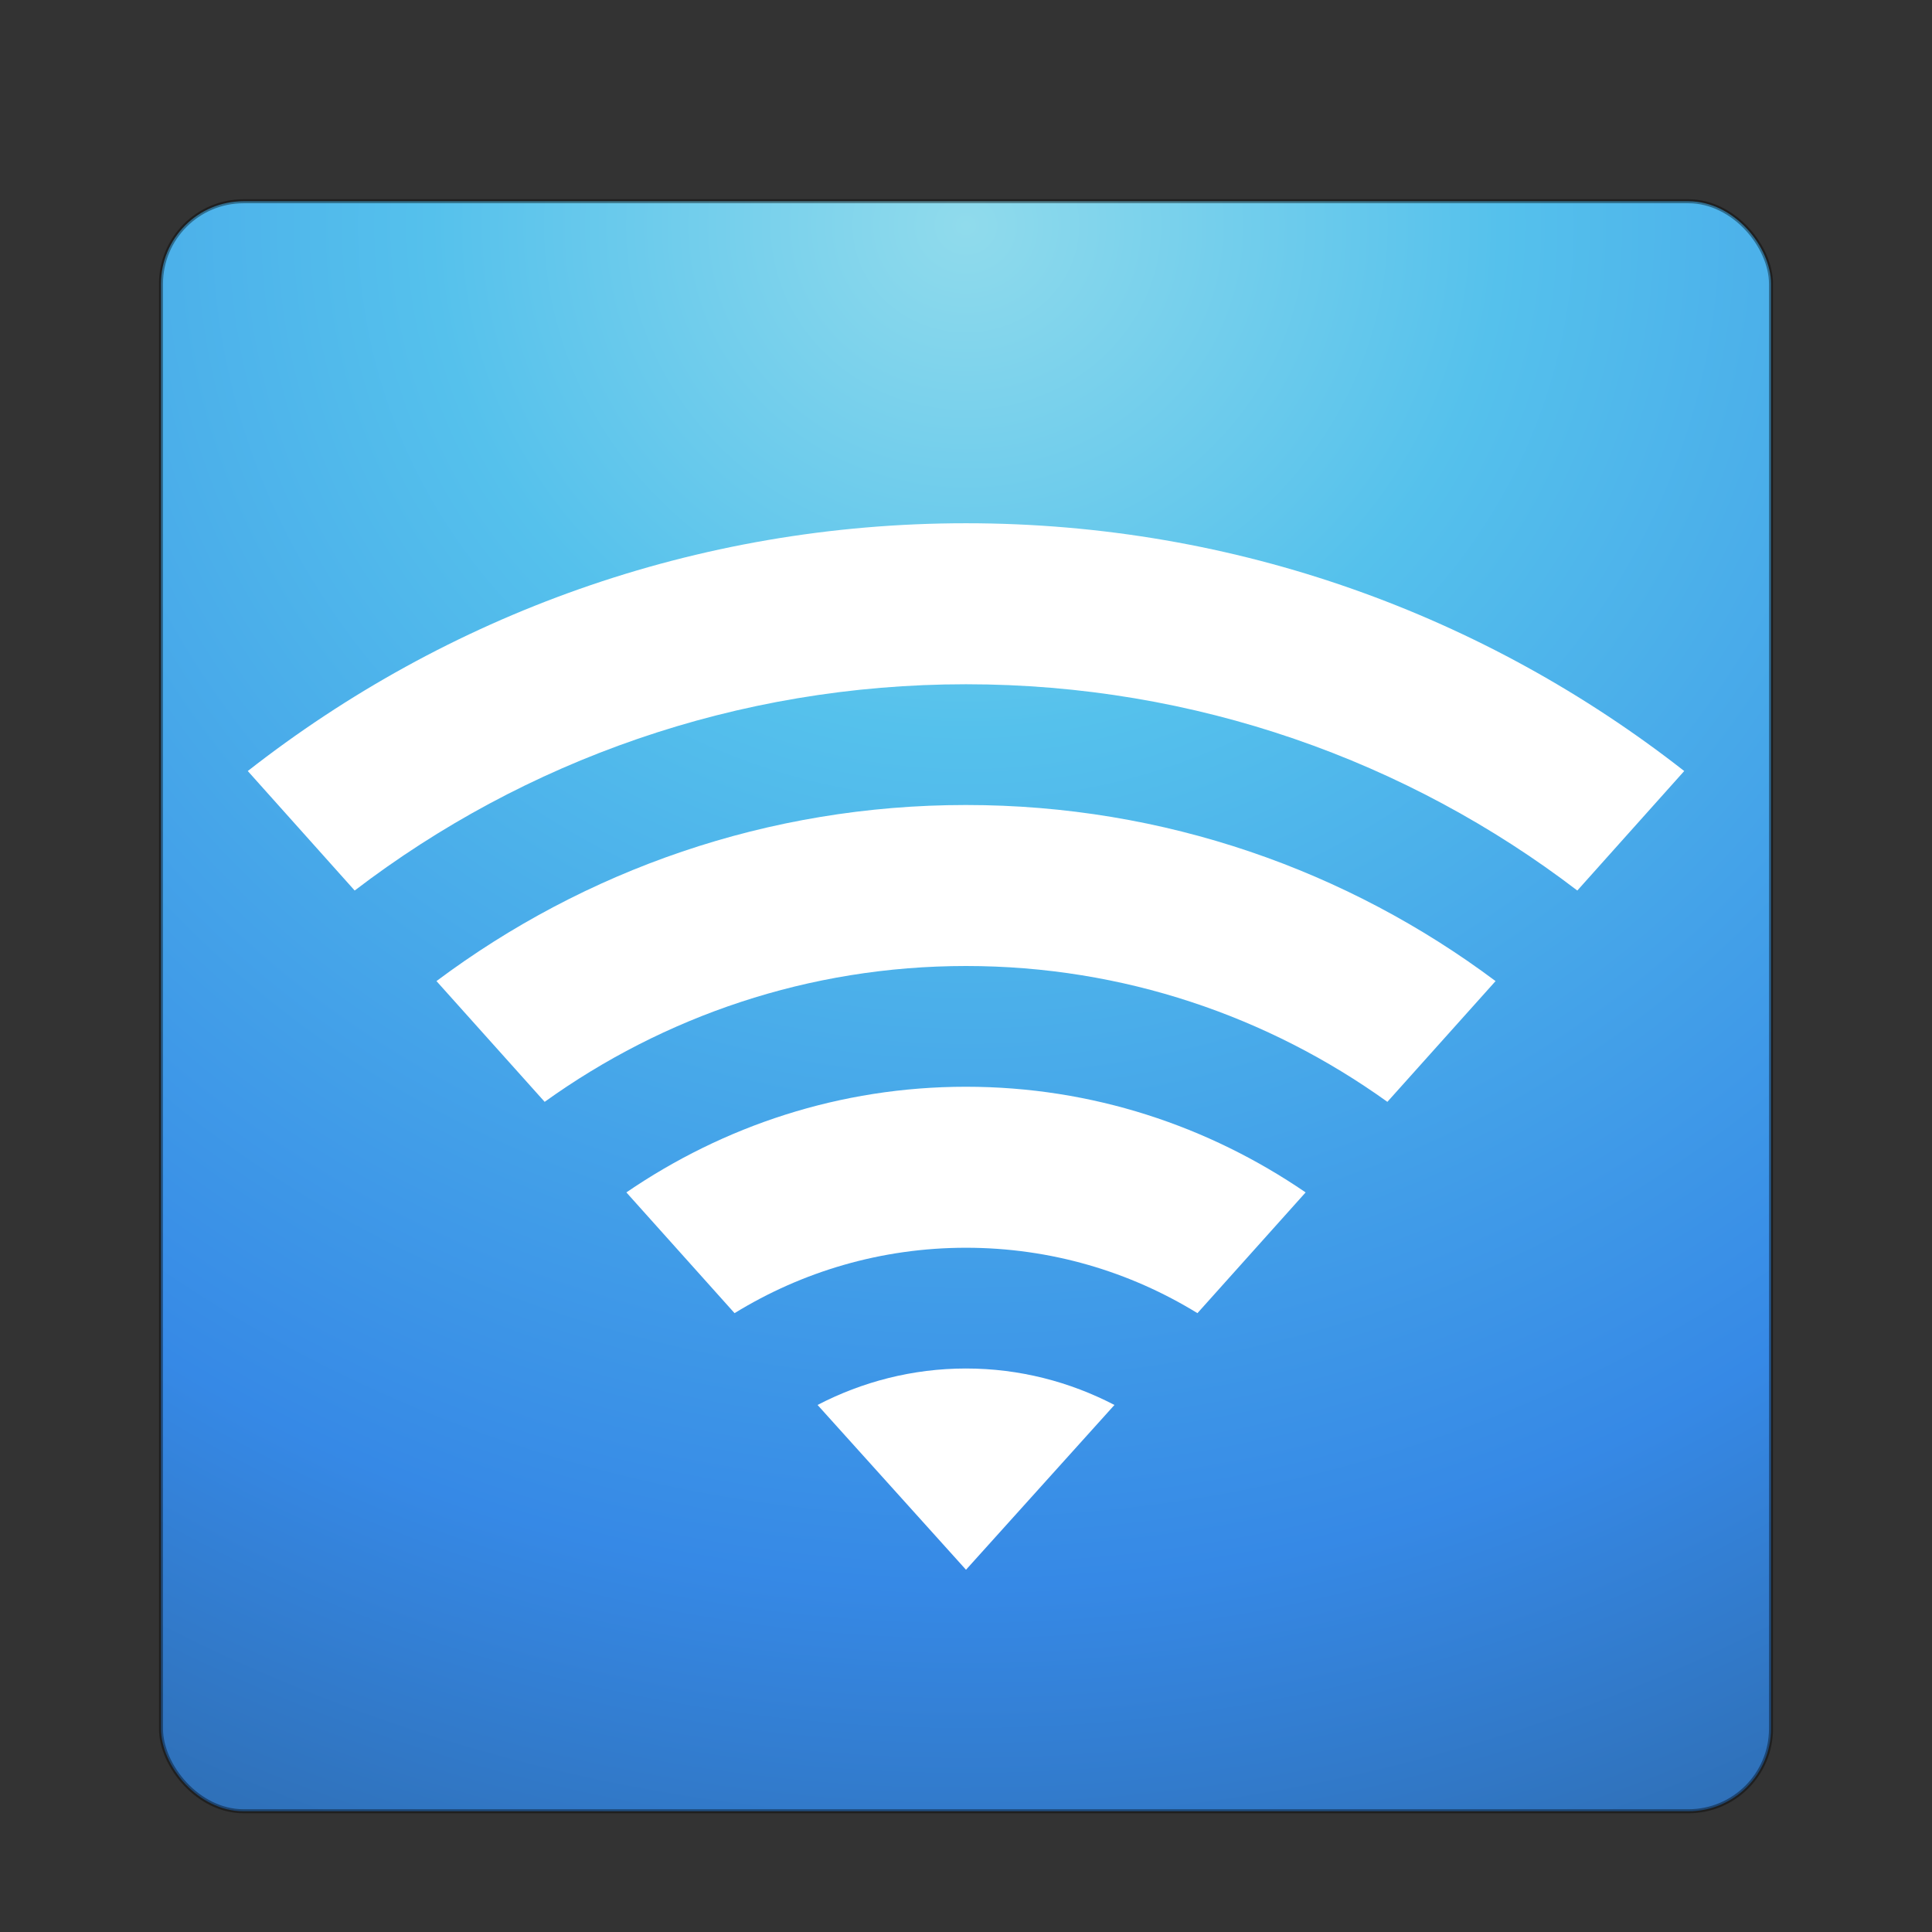 <?xml version="1.0" encoding="UTF-8" standalone="no"?>
<!-- Created with Inkscape (http://www.inkscape.org/) -->

<svg
   xmlns:dc="http://purl.org/dc/elements/1.1/"
   xmlns:cc="http://creativecommons.org/ns#"
   xmlns:rdf="http://www.w3.org/1999/02/22-rdf-syntax-ns#"
   xmlns:svg="http://www.w3.org/2000/svg"
   xmlns="http://www.w3.org/2000/svg"
   xmlns:xlink="http://www.w3.org/1999/xlink"
   xmlns:sodipodi="http://sodipodi.sourceforge.net/DTD/sodipodi-0.dtd"
   xmlns:inkscape="http://www.inkscape.org/namespaces/inkscape"
   width="48px"
   height="48px"
   id="svg4079"
   version="1.1"
   inkscape:version="0.92.4 5da689c313, 2019-01-14"
   sodipodi:docname="preferences-system-network.svg">
  <rect width="100%" height="100%" fill="#333333" stroke="none"/>
  <defs
     id="defs4081">
    <linearGradient
       id="linearGradient3707-319-631-407-324">
      <stop
         id="stop3760"
         style="stop-color:#185f9a;stop-opacity:1;"
         offset="0" />
      <stop
         id="stop3762"
         style="stop-color:#599ec9;stop-opacity:1;"
         offset="1" />
    </linearGradient>
    <linearGradient
       id="linearGradient8265-821-176-38-919-66-249-7-7">
      <stop
         offset="0"
         style="stop-color:#ffffff;stop-opacity:1"
         id="stop2687-1-9" />
      <stop
         offset="1"
         style="stop-color:#ffffff;stop-opacity:0"
         id="stop2689-5-4" />
    </linearGradient>
    <linearGradient
       id="linearGradient3924">
      <stop
         offset="0"
         style="stop-color:#ffffff;stop-opacity:1;"
         id="stop3926" />
      <stop
         id="stop3928"
         style="stop-color:#ffffff;stop-opacity:0.235;"
         offset="0.063" />
      <stop
         offset="0.951"
         style="stop-color:#ffffff;stop-opacity:0.157;"
         id="stop3930" />
      <stop
         offset="1"
         style="stop-color:#ffffff;stop-opacity:0.392;"
         id="stop3932" />
    </linearGradient>
    <radialGradient
       r="20"
       fy="8.45"
       fx="7.496"
       cy="8.45"
       cx="7.496"
       gradientTransform="matrix(1.9926632e-8,2.397,-2.536,-4.4160281e-8,45.426,-12.369)"
       gradientUnits="userSpaceOnUse"
       id="radialGradient2874"
       xlink:href="#linearGradient2867-449-88-871-390-598-476-591-434-148-57-177"
       inkscape:collect="always" />
    <linearGradient
       id="linearGradient2867-449-88-871-390-598-476-591-434-148-57-177">
      <stop
         id="stop3750"
         style="stop-color:#90dbec;stop-opacity:1;"
         offset="0" />
      <stop
         id="stop3752"
         style="stop-color:#55c1ec;stop-opacity:1;"
         offset="0.262" />
      <stop
         id="stop3754"
         style="stop-color:#3689e6;stop-opacity:1;"
         offset="0.705" />
      <stop
         id="stop3756"
         style="stop-color:#2b63a0;stop-opacity:1;"
         offset="1" />
    </linearGradient>
    <linearGradient
       id="linearGradient3688-166-749">
      <stop
         offset="0"
         style="stop-color:#181818;stop-opacity:1"
         id="stop2883" />
      <stop
         offset="1"
         style="stop-color:#181818;stop-opacity:0"
         id="stop2885" />
    </linearGradient>
    <linearGradient
       id="linearGradient3688-464-309">
      <stop
         offset="0"
         style="stop-color:#181818;stop-opacity:1"
         id="stop2889" />
      <stop
         offset="1"
         style="stop-color:#181818;stop-opacity:0"
         id="stop2891" />
    </linearGradient>
    <linearGradient
       id="linearGradient3702-501-757">
      <stop
         offset="0"
         style="stop-color:#181818;stop-opacity:0"
         id="stop2895" />
      <stop
         offset="0.5"
         style="stop-color:#181818;stop-opacity:1"
         id="stop2897" />
      <stop
         offset="1"
         style="stop-color:#181818;stop-opacity:0"
         id="stop2899" />
    </linearGradient>
  </defs>
  <sodipodi:namedview
     id="base"
     pagecolor="#ffffff"
     bordercolor="#666666"
     borderopacity="1.0"
     inkscape:pageopacity="0.0"
     inkscape:pageshadow="2"
     inkscape:zoom="14"
     inkscape:cx="24"
     inkscape:cy="24"
     inkscape:current-layer="layer1"
     showgrid="true"
     inkscape:grid-bbox="true"
     inkscape:document-units="px"
     inkscape:window-width="1680"
     inkscape:window-height="990"
     inkscape:window-x="0"
     inkscape:window-y="31"
     inkscape:window-maximized="1" />
  <g
     id="layer1"
     inkscape:label="Layer 1"
     inkscape:groupmode="layer">
    <rect
       style="color:#000000;display:inline;overflow:visible;visibility:visible;fill:url(#radialGradient2874);fill-opacity:1;fill-rule:nonzero;stroke:#000000;stroke-width:0.1;stroke-linecap:round;stroke-linejoin:round;stroke-miterlimit:4;stroke-dasharray:none;stroke-dashoffset:0;stroke-opacity:0.392;marker:none;enable-background:accumulate"
       id="rect5505-21"
       y="5"
       x="4"
       ry="2.051"
       rx="2.051"
       height="40"
       width="40" />
    <path
       style="color:#000000;fill:#ffffff;fill-opacity:1;fill-rule:nonzero;stroke:none;stroke-width:2;marker:none;visibility:visible;display:inline;overflow:visible;enable-background:accumulate"
       d="M 24,13 C 17.263,13 11.079,15.303 6.156,19.156 L 8.812,22.125 C 13.02,18.908 18.294,17 24,17 c 5.706,0 10.98,1.908 15.188,5.125 l 2.656,-2.969 C 36.921,15.303 30.737,13 24,13 z m 0,7 c -4.936,0 -9.486,1.63 -13.156,4.375 l 2.688,3 C 16.484,25.256 20.089,24 24,24 c 3.911,0 7.516,1.256 10.469,3.375 l 2.688,-3 C 33.486,21.63 28.936,20 24,20 z m 0,7 c -3.138,0 -6.029,0.978 -8.438,2.625 l 2.688,3 C 19.924,31.596 21.892,31 24,31 c 2.108,0 4.076,0.596 5.75,1.625 l 2.688,-3 C 30.029,27.978 27.138,27 24,27 z m 0,7 c -1.331,0 -2.584,0.332 -3.688,0.906 L 24,39 27.688,34.906 C 26.584,34.332 25.331,34 24,34 z"
       id="path3897"
       inkscape:connector-curvature="0" />
  </g>
</svg>
